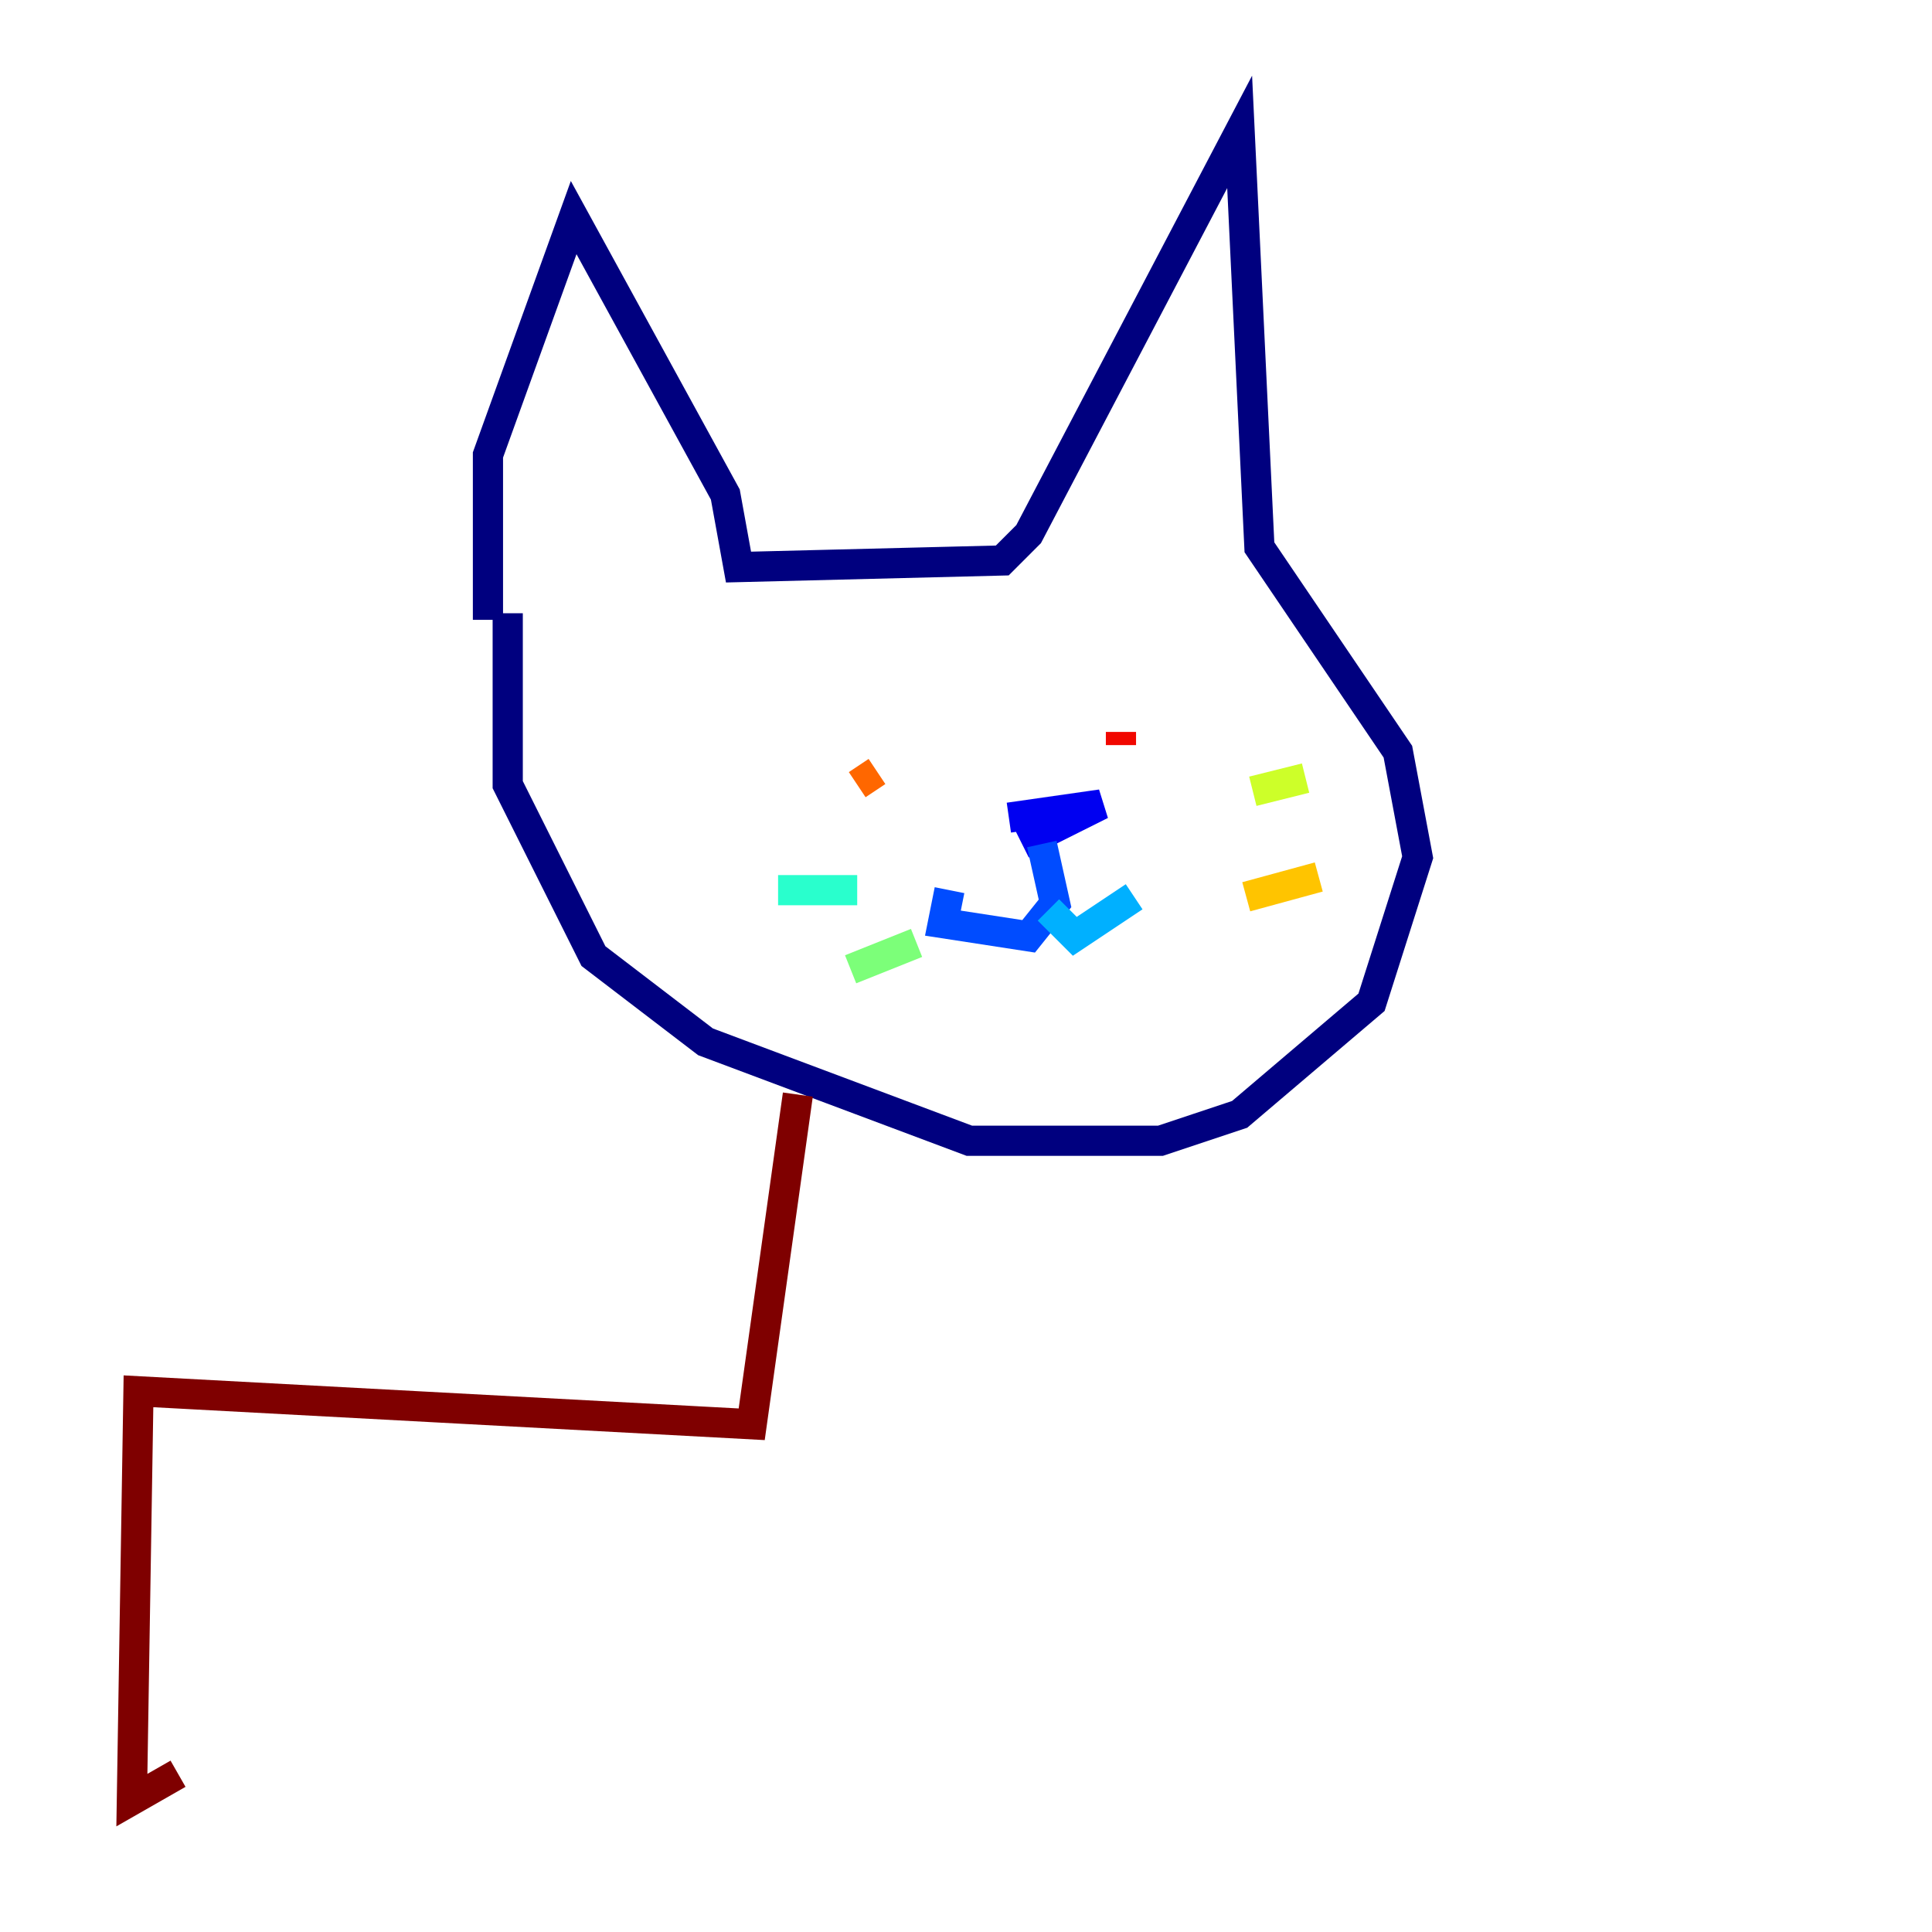 <?xml version="1.0" encoding="utf-8" ?>
<svg baseProfile="tiny" height="128" version="1.2" viewBox="0,0,128,128" width="128" xmlns="http://www.w3.org/2000/svg" xmlns:ev="http://www.w3.org/2001/xml-events" xmlns:xlink="http://www.w3.org/1999/xlink"><defs /><polyline fill="none" points="32.328,41.065 32.328,30.143 38.007,14.416 48.055,32.764 48.928,37.57 66.403,37.133 68.15,35.386 82.13,8.737 83.44,36.259 92.614,49.802 93.925,56.792 90.867,66.403 82.13,73.829 76.887,75.577 64.218,75.577 46.744,69.024 39.317,63.345 33.638,51.986 33.638,40.628" stroke="#00007f" stroke-width="2" /><polyline fill="none" points="66.84,54.171 72.956,53.297 67.713,55.918" stroke="#0000f1" stroke-width="2" /><polyline fill="none" points="69.024,55.918 69.898,59.85 68.15,62.034 62.471,61.16 62.908,58.976" stroke="#004cff" stroke-width="2" /><polyline fill="none" points="69.461,60.287 71.208,62.034 75.14,59.413" stroke="#00b0ff" stroke-width="2" /><polyline fill="none" points="56.792,58.976 51.55,58.976" stroke="#29ffcd" stroke-width="2" /><polyline fill="none" points="60.724,62.471 56.355,64.218" stroke="#7cff79" stroke-width="2" /><polyline fill="none" points="83.003,52.423 86.498,51.55" stroke="#cdff29" stroke-width="2" /><polyline fill="none" points="82.567,59.413 87.372,58.102" stroke="#ffc400" stroke-width="2" /><polyline fill="none" points="56.792,51.986 58.102,51.113" stroke="#ff6700" stroke-width="2" /><polyline fill="none" points="74.266,49.365 74.266,48.492" stroke="#f10700" stroke-width="2" /><polyline fill="none" points="52.86,72.519 49.802,94.362 9.174,92.177 8.737,119.263 11.795,117.515" stroke="#7f0000" stroke-width="2" /></svg>